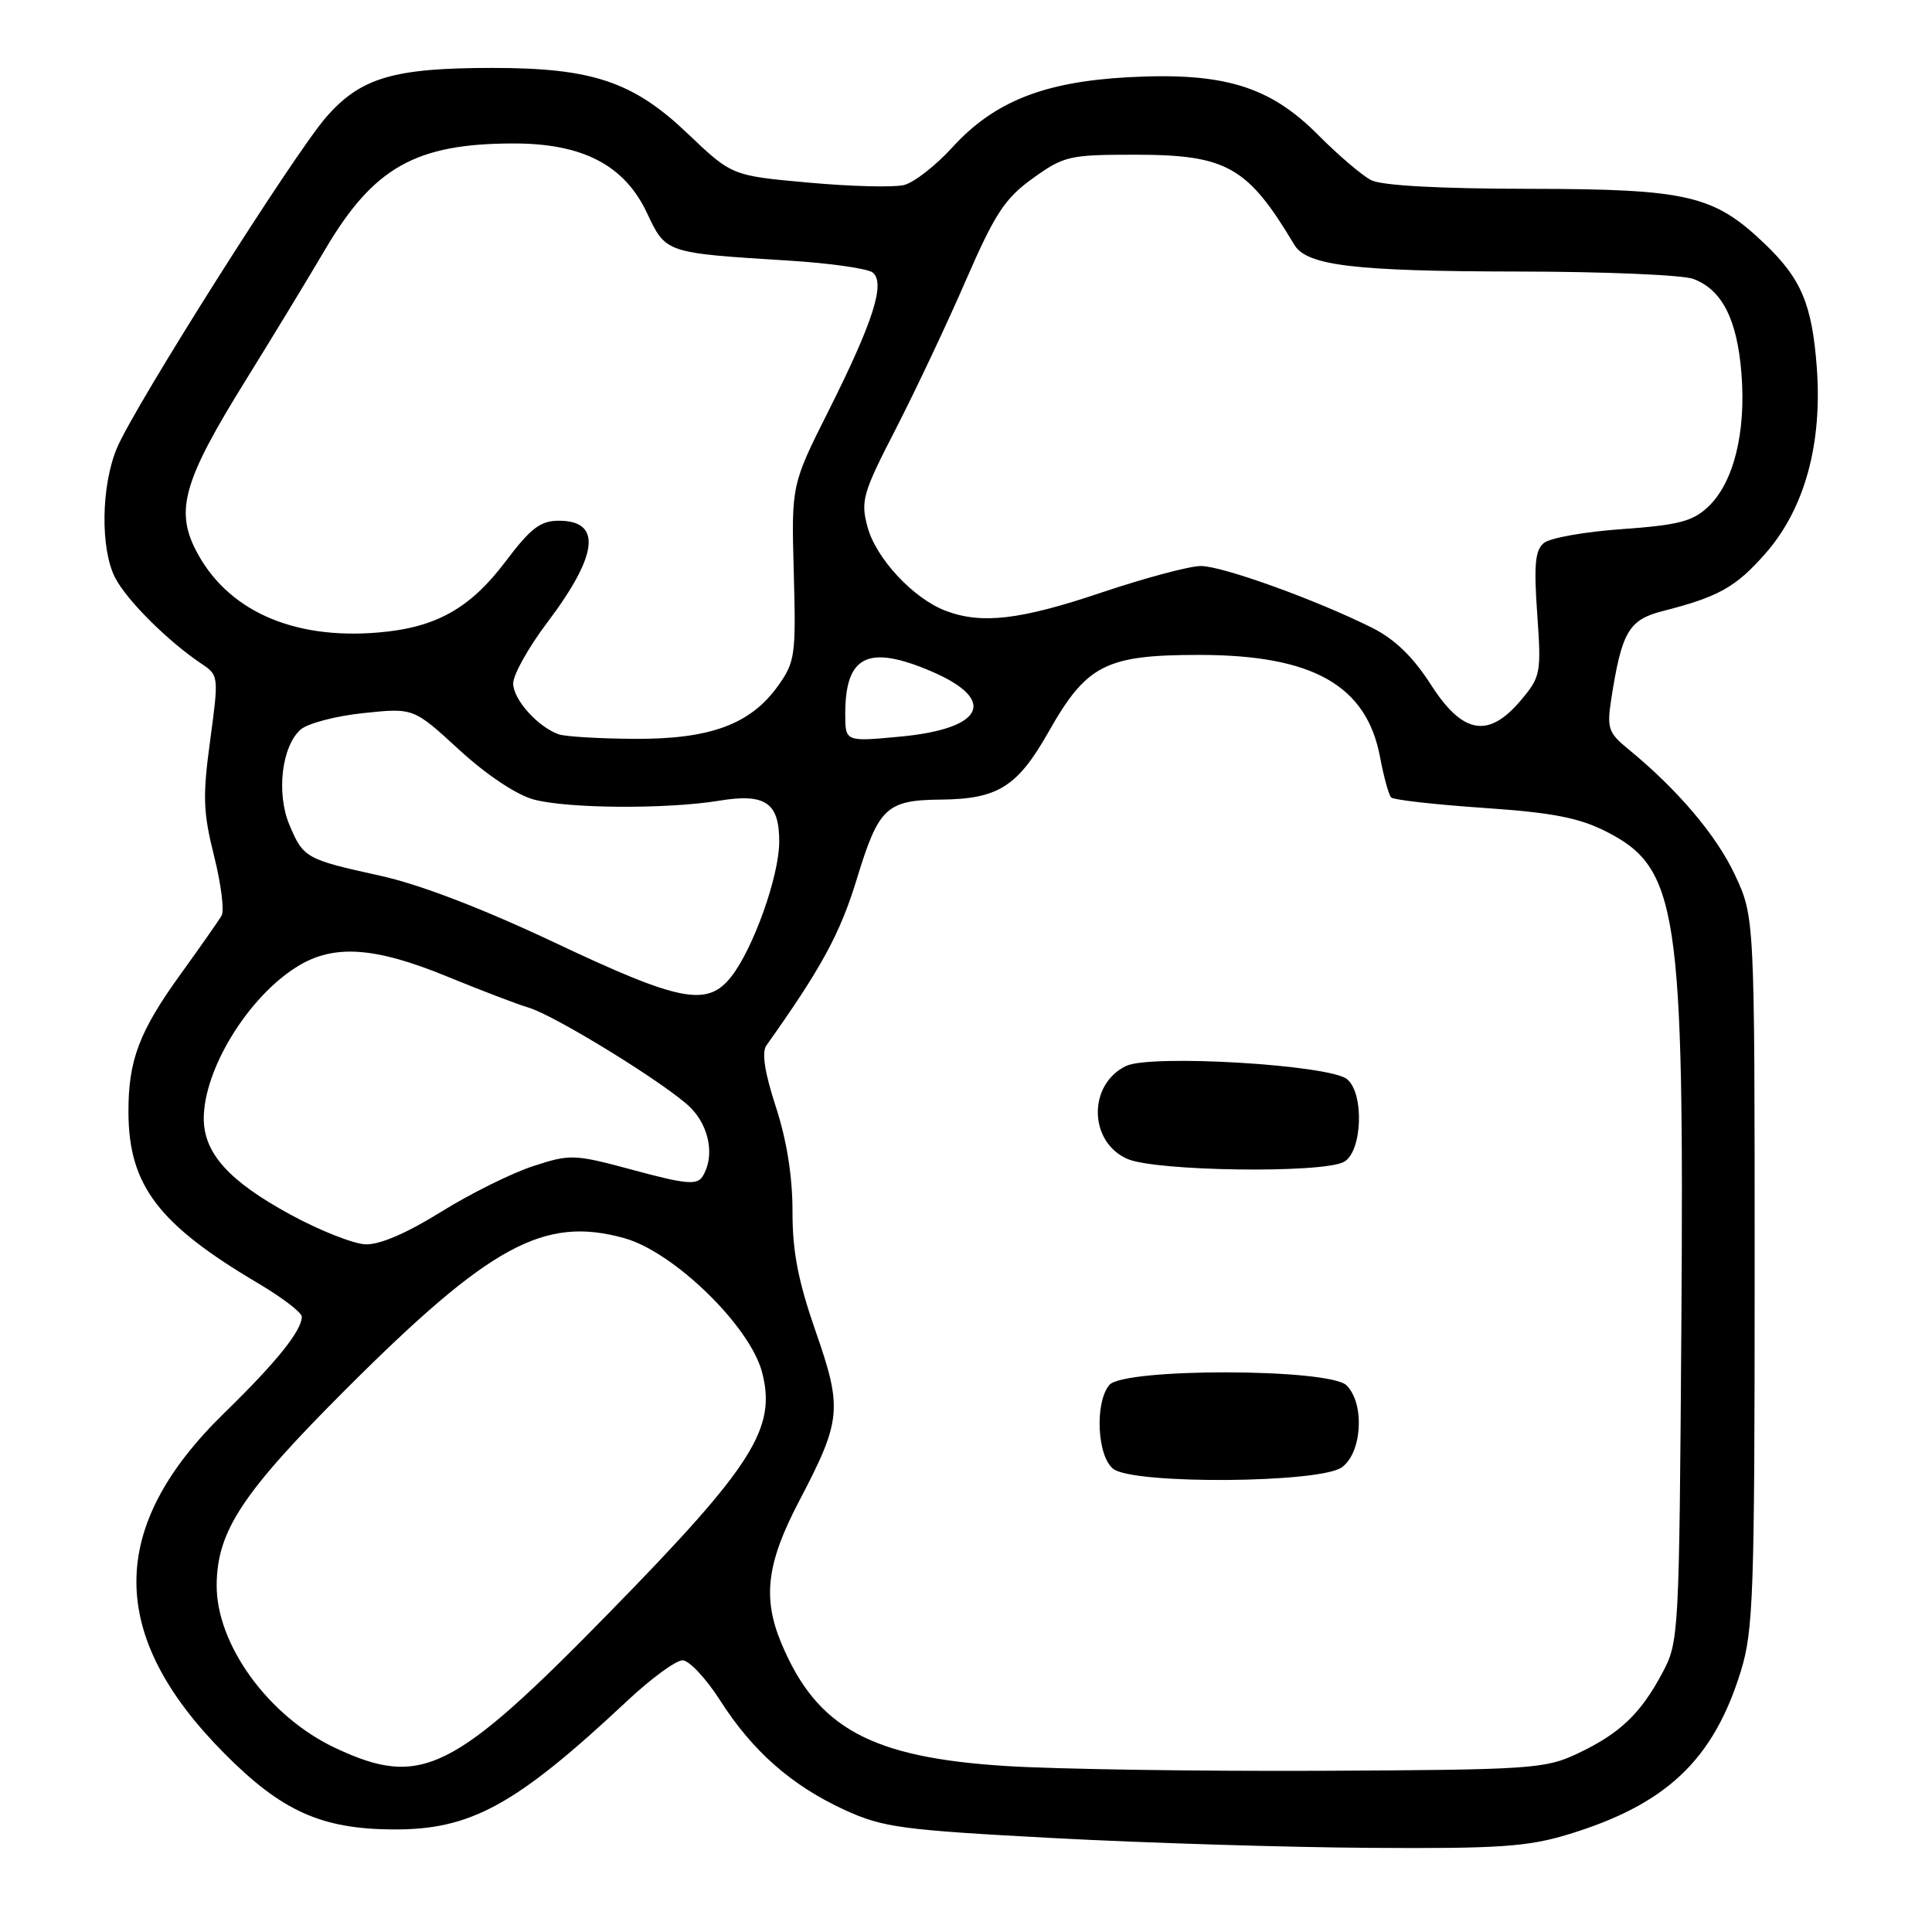 <?xml version="1.0" encoding="UTF-8" standalone="no"?>
<!DOCTYPE svg PUBLIC "-//W3C//DTD SVG 1.1//EN" "http://www.w3.org/Graphics/SVG/1.1/DTD/svg11.dtd" >
<svg xmlns="http://www.w3.org/2000/svg" xmlns:xlink="http://www.w3.org/1999/xlink" version="1.1" viewBox="0 0 256 256">
 <g >
 <path fill="currentColor"
d=" M 207.76 243.08 C 220.79 239.12 227.03 233.22 230.67 221.44 C 232.33 216.04 232.50 211.25 232.50 168.50 C 232.50 121.50 232.50 121.50 229.87 115.89 C 227.41 110.64 222.23 104.55 215.67 99.19 C 213.13 97.11 212.91 96.46 213.49 92.69 C 214.88 83.73 215.81 82.12 220.32 80.97 C 227.73 79.08 230.00 77.81 233.93 73.34 C 239.12 67.44 241.50 58.80 240.73 48.63 C 240.10 40.32 238.68 36.94 233.84 32.31 C 227.09 25.85 223.65 25.05 202.68 25.02 C 190.74 25.01 183.07 24.59 181.68 23.87 C 180.48 23.25 177.32 20.56 174.66 17.88 C 168.25 11.42 162.15 9.56 149.56 10.23 C 138.32 10.83 131.71 13.46 126.17 19.55 C 123.98 21.95 121.11 24.19 119.78 24.52 C 118.45 24.85 112.77 24.71 107.17 24.20 C 96.98 23.28 96.98 23.28 91.15 17.73 C 83.91 10.82 78.51 9.00 65.26 9.00 C 52.13 9.00 47.79 10.29 43.22 15.52 C 38.92 20.46 17.79 53.87 15.49 59.38 C 13.39 64.40 13.28 72.75 15.27 76.58 C 16.84 79.59 22.31 85.03 26.77 88.00 C 28.97 89.47 28.99 89.67 27.85 98.09 C 26.84 105.49 26.91 107.62 28.36 113.40 C 29.29 117.09 29.74 120.65 29.37 121.31 C 29.00 121.96 26.57 125.42 23.99 129.00 C 18.44 136.67 16.99 140.50 17.02 147.40 C 17.06 157.08 20.98 162.23 34.25 170.07 C 37.41 171.94 40.00 173.92 39.99 174.48 C 39.98 176.33 36.59 180.53 29.75 187.20 C 14.20 202.33 14.18 216.67 29.71 232.32 C 37.30 239.97 42.54 242.34 52.00 242.41 C 62.38 242.49 68.31 239.24 83.18 225.31 C 86.30 222.39 89.57 220.00 90.44 220.00 C 91.31 220.00 93.56 222.40 95.43 225.33 C 99.75 232.08 104.92 236.61 111.95 239.84 C 117.01 242.15 119.45 242.48 139.50 243.55 C 151.60 244.20 170.50 244.78 181.50 244.85 C 198.56 244.97 202.42 244.70 207.76 243.08 Z  M 133.37 234.01 C 115.40 232.89 108.23 228.98 103.53 217.73 C 101.02 211.71 101.59 207.11 105.88 198.92 C 111.51 188.18 111.65 186.66 108.06 176.36 C 105.76 169.74 105.00 165.84 105.01 160.54 C 105.02 155.95 104.26 151.13 102.81 146.68 C 101.32 142.12 100.91 139.43 101.55 138.53 C 108.88 128.21 111.34 123.68 113.56 116.38 C 116.43 106.99 117.46 106.02 124.68 105.95 C 132.22 105.88 134.83 104.24 138.92 97.01 C 143.97 88.08 146.50 86.78 158.89 86.78 C 173.97 86.78 181.09 90.81 182.87 100.35 C 183.36 102.96 184.02 105.35 184.34 105.67 C 184.65 105.99 190.16 106.61 196.57 107.05 C 205.76 107.68 209.21 108.35 212.86 110.20 C 222.33 115.02 223.17 120.55 222.79 175.52 C 222.50 216.87 222.47 217.56 220.25 221.71 C 217.37 227.11 214.60 229.73 209.00 232.37 C 204.75 234.38 202.85 234.51 175.00 234.64 C 158.78 234.71 140.04 234.43 133.37 234.01 Z  M 177.78 194.44 C 180.48 192.55 180.87 186.01 178.43 183.57 C 176.15 181.30 148.87 181.25 146.99 183.52 C 145.02 185.88 145.39 193.08 147.55 194.66 C 150.35 196.71 174.80 196.53 177.78 194.44 Z  M 178.07 153.96 C 180.50 152.66 180.81 144.92 178.50 143.00 C 176.20 141.09 152.45 139.67 149.20 141.25 C 144.13 143.71 144.25 151.33 149.40 153.57 C 153.15 155.20 175.18 155.51 178.07 153.96 Z  M 44.50 231.65 C 35.61 227.50 28.61 217.88 28.71 209.94 C 28.79 202.83 32.13 197.79 45.83 184.09 C 64.95 164.98 72.11 161.09 82.75 164.07 C 89.29 165.90 99.35 175.69 100.97 181.80 C 102.93 189.24 99.80 194.19 80.83 213.58 C 60.03 234.85 55.84 236.94 44.50 231.65 Z  M 38.52 160.96 C 30.35 156.52 27.01 152.82 27.00 148.22 C 27.00 141.67 32.89 132.08 39.41 128.06 C 44.21 125.09 49.64 125.45 59.24 129.39 C 63.78 131.25 68.62 133.10 70.00 133.50 C 73.53 134.53 88.50 143.77 91.50 146.77 C 94.03 149.30 94.73 153.30 93.09 155.89 C 92.35 157.05 90.88 156.92 84.00 155.06 C 76.07 152.92 75.60 152.90 70.64 154.52 C 67.81 155.44 62.31 158.17 58.42 160.59 C 53.89 163.41 50.28 164.96 48.42 164.88 C 46.81 164.81 42.36 163.05 38.52 160.96 Z  M 73.50 124.90 C 63.86 120.35 55.59 117.18 50.35 116.03 C 40.52 113.87 40.18 113.68 38.33 109.25 C 36.60 105.10 37.33 98.90 39.82 96.68 C 40.75 95.86 44.49 94.87 48.14 94.49 C 54.79 93.79 54.79 93.79 60.81 99.32 C 64.38 102.61 68.39 105.29 70.66 105.92 C 75.08 107.15 88.30 107.24 95.27 106.10 C 101.43 105.08 103.28 106.36 103.25 111.59 C 103.22 116.15 99.81 125.70 96.89 129.42 C 93.71 133.45 90.15 132.77 73.50 124.90 Z  M 74.00 97.29 C 71.22 96.28 68.00 92.67 68.00 90.56 C 68.00 89.40 70.03 85.77 72.52 82.48 C 79.27 73.54 79.79 69.00 74.06 69.00 C 71.60 69.00 70.33 69.97 66.98 74.41 C 62.28 80.64 57.75 83.17 50.13 83.81 C 38.71 84.78 30.00 80.84 25.92 72.85 C 23.22 67.56 24.39 63.56 32.42 50.61 C 35.87 45.05 40.68 37.14 43.10 33.03 C 49.51 22.16 55.10 19.02 68.04 19.01 C 77.21 19.00 82.73 21.87 85.72 28.20 C 88.24 33.55 88.10 33.51 104.49 34.53 C 109.99 34.87 115.01 35.59 115.65 36.12 C 117.34 37.52 115.70 42.64 109.82 54.37 C 104.86 64.24 104.86 64.24 105.18 75.87 C 105.48 86.81 105.36 87.70 103.10 90.87 C 99.45 95.99 94.07 97.97 84.00 97.90 C 79.33 97.87 74.83 97.60 74.00 97.29 Z  M 112.00 94.58 C 112.00 86.85 115.03 85.37 123.44 88.97 C 132.24 92.75 130.38 96.58 119.24 97.61 C 112.00 98.29 112.00 98.29 112.00 94.58 Z  M 189.58 90.69 C 187.24 87.04 184.81 84.69 181.84 83.20 C 174.43 79.49 161.98 75.00 159.12 75.00 C 157.62 75.00 151.72 76.58 146.00 78.50 C 135.20 82.14 130.09 82.74 125.32 80.94 C 121.03 79.32 116.08 74.01 114.95 69.82 C 114.02 66.36 114.31 65.35 118.72 56.79 C 121.34 51.68 125.52 42.83 127.99 37.13 C 131.84 28.29 133.14 26.30 136.85 23.63 C 140.97 20.67 141.69 20.50 150.35 20.50 C 162.55 20.50 165.31 22.06 171.50 32.43 C 173.15 35.20 179.45 35.95 201.18 35.98 C 212.56 35.99 223.00 36.43 224.38 36.96 C 228.19 38.40 230.18 42.31 230.75 49.48 C 231.38 57.31 229.71 63.99 226.32 67.17 C 224.28 69.09 222.37 69.58 214.94 70.11 C 210.04 70.45 205.37 71.28 204.57 71.95 C 203.41 72.90 203.23 74.87 203.69 81.34 C 204.24 89.20 204.15 89.67 201.54 92.77 C 197.23 97.90 193.81 97.30 189.58 90.69 Z "/>
</g>
</svg>
